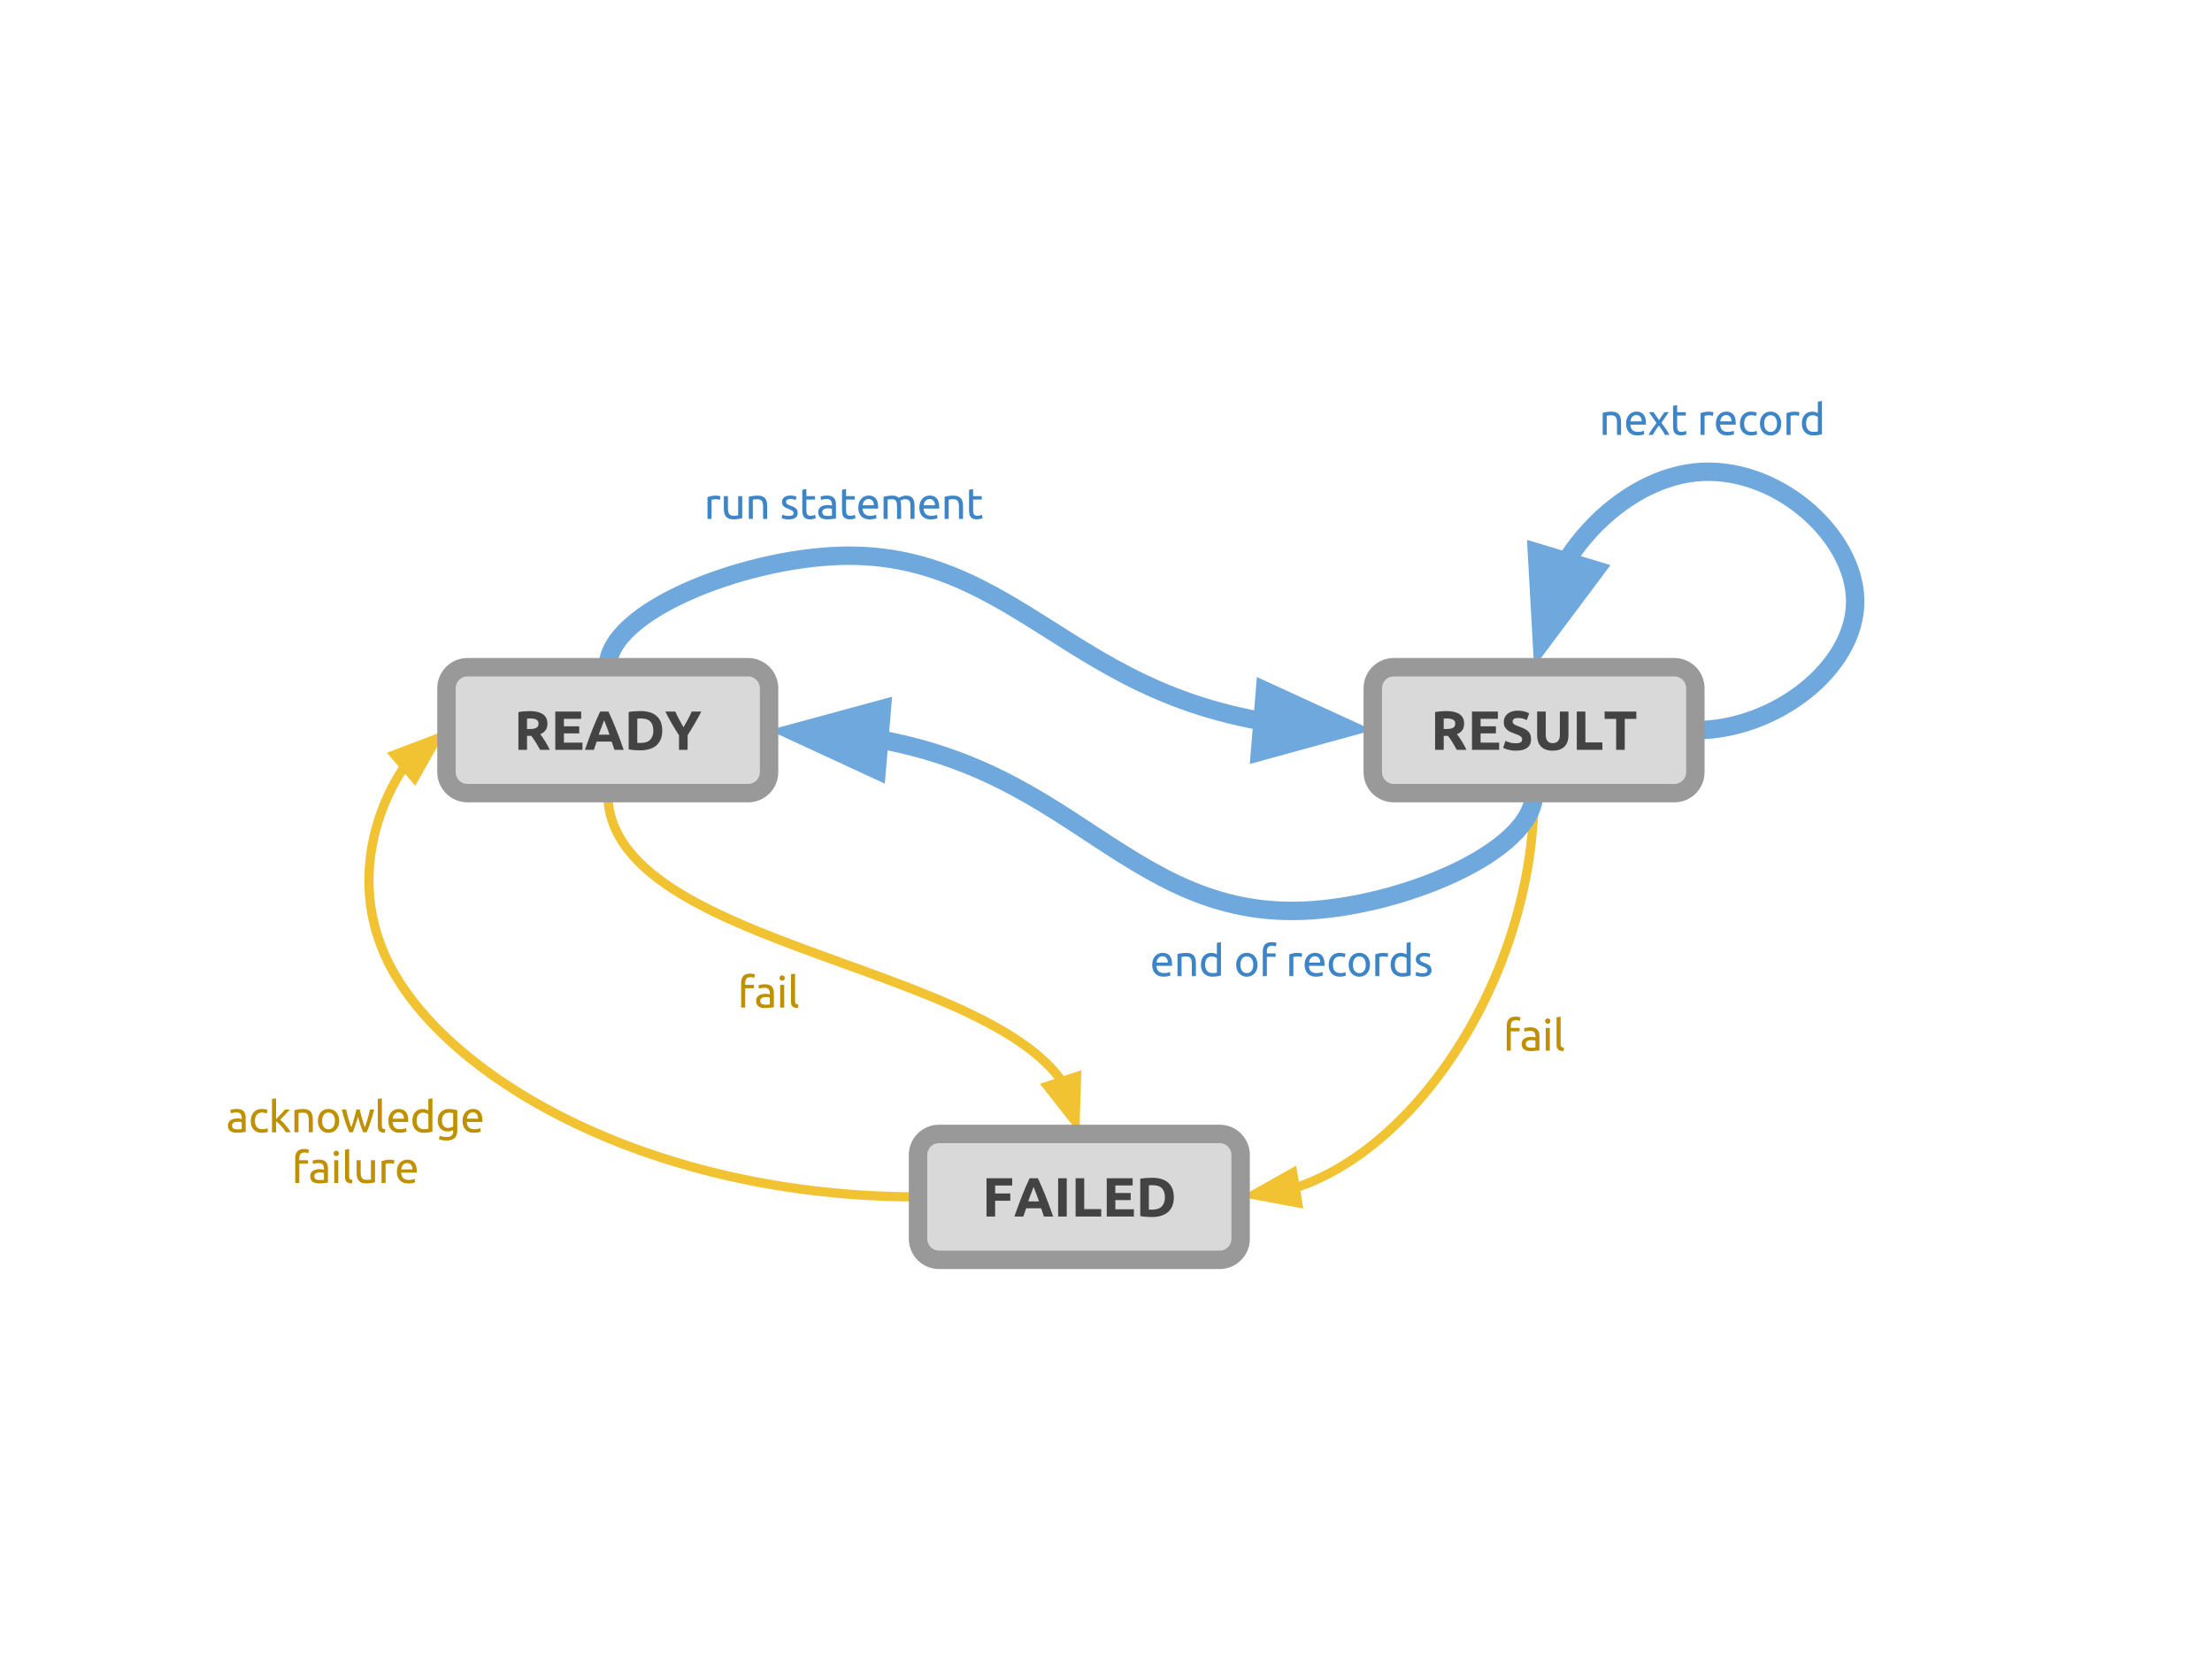 <?xml version="1.0" standalone="yes"?>

<svg version="1.1" viewBox="0.0 0.0 960.0 720.0" fill="none" stroke="none" stroke-linecap="square" stroke-miterlimit="10" xmlns="http://www.w3.org/2000/svg" xmlns:xlink="http://www.w3.org/1999/xlink"><clipPath id="p.0"><path d="m0 0l960.0 0l0 720.0l-960.0 0l0 -720.0z" clip-rule="nonzero"></path></clipPath><g clip-path="url(#p.0)"><path fill="#000000" fill-opacity="0.0" d="m0 0l960.0 0l0 720.0l-960.0 0z" fill-rule="nonzero"></path><path fill="#000000" fill-opacity="0.0" d="m283.816 198.27l164.567 0l0 42.898l-164.567 0z" fill-rule="nonzero"></path><path fill="#3d85c6" d="m310.713 215.097q0.219 0 0.516 0.031q0.297 0.031 0.578 0.078q0.297 0.047 0.531 0.094q0.234 0.047 0.344 0.094l-0.297 1.531q-0.219 -0.078 -0.703 -0.172q-0.484 -0.109 -1.234 -0.109q-0.5 0 -0.984 0.109q-0.484 0.094 -0.641 0.141l0 8.297l-1.766 0l0 -9.469q0.625 -0.219 1.562 -0.422q0.938 -0.203 2.094 -0.203zm11.42 9.812q-0.609 0.141 -1.609 0.312q-1.0 0.172 -2.312 0.172q-1.141 0 -1.922 -0.328q-0.766 -0.328 -1.25 -0.938q-0.469 -0.609 -0.688 -1.438q-0.203 -0.828 -0.203 -1.828l0 -5.547l1.766 0l0 5.156q0 1.812 0.562 2.594q0.578 0.781 1.922 0.781q0.297 0 0.594 -0.016q0.312 -0.031 0.578 -0.047q0.266 -0.031 0.484 -0.062q0.219 -0.031 0.312 -0.062l0 -8.344l1.766 0l0 9.594zm2.834 -9.312q0.609 -0.156 1.609 -0.328q1.016 -0.172 2.328 -0.172q1.172 0 1.953 0.344q0.781 0.328 1.25 0.922q0.469 0.594 0.656 1.438q0.188 0.828 0.188 1.844l0 5.547l-1.766 0l0 -5.172q0 -0.906 -0.125 -1.547q-0.125 -0.656 -0.406 -1.047q-0.281 -0.406 -0.766 -0.578q-0.469 -0.188 -1.172 -0.188q-0.281 0 -0.594 0.016q-0.297 0.016 -0.578 0.047q-0.281 0.031 -0.5 0.078q-0.219 0.031 -0.312 0.047l0 8.344l-1.766 0l0 -9.594zm17.315 8.328q1.094 0 1.609 -0.281q0.531 -0.297 0.531 -0.922q0 -0.641 -0.516 -1.016q-0.516 -0.391 -1.688 -0.859q-0.578 -0.234 -1.109 -0.469q-0.516 -0.234 -0.891 -0.562q-0.375 -0.328 -0.609 -0.781q-0.234 -0.453 -0.234 -1.125q0 -1.312 0.969 -2.078q0.969 -0.766 2.641 -0.766q0.422 0 0.844 0.047q0.422 0.047 0.781 0.109q0.359 0.062 0.625 0.141q0.281 0.078 0.438 0.141l-0.328 1.516q-0.281 -0.156 -0.891 -0.312q-0.609 -0.156 -1.469 -0.156q-0.734 0 -1.297 0.297q-0.547 0.281 -0.547 0.922q0 0.312 0.125 0.562q0.125 0.25 0.375 0.453q0.266 0.188 0.641 0.359q0.391 0.172 0.922 0.359q0.703 0.266 1.25 0.531q0.547 0.25 0.938 0.594q0.391 0.344 0.594 0.828q0.219 0.484 0.219 1.188q0 1.375 -1.016 2.078q-1.016 0.703 -2.906 0.703q-1.297 0 -2.047 -0.219q-0.734 -0.219 -1.0 -0.344l0.312 -1.516q0.312 0.109 0.969 0.344q0.672 0.234 1.766 0.234zm7.68 -8.609l3.75 0l0 1.484l-3.75 0l0 4.547q0 0.75 0.109 1.234q0.125 0.484 0.344 0.766q0.234 0.266 0.578 0.391q0.344 0.109 0.797 0.109q0.797 0 1.281 -0.172q0.484 -0.188 0.672 -0.266l0.344 1.453q-0.266 0.141 -0.938 0.328q-0.656 0.203 -1.516 0.203q-1.0 0 -1.656 -0.25q-0.656 -0.25 -1.062 -0.766q-0.391 -0.516 -0.562 -1.266q-0.156 -0.75 -0.156 -1.734l0 -8.828l1.766 -0.297l0 3.062zm9.187 8.609q0.625 0 1.109 -0.031q0.484 -0.031 0.812 -0.109l0 -2.938q-0.188 -0.109 -0.625 -0.172q-0.422 -0.062 -1.031 -0.062q-0.391 0 -0.844 0.062q-0.438 0.047 -0.812 0.234q-0.375 0.172 -0.625 0.484q-0.234 0.312 -0.234 0.828q0 0.953 0.594 1.328q0.609 0.375 1.656 0.375zm-0.141 -8.859q1.062 0 1.781 0.281q0.734 0.266 1.172 0.781q0.453 0.5 0.641 1.188q0.203 0.688 0.203 1.531l0 6.172q-0.234 0.031 -0.641 0.109q-0.406 0.062 -0.922 0.109q-0.516 0.062 -1.109 0.109q-0.594 0.047 -1.188 0.047q-0.844 0 -1.547 -0.172q-0.703 -0.172 -1.219 -0.531q-0.5 -0.375 -0.797 -0.984q-0.281 -0.609 -0.281 -1.453q0 -0.828 0.328 -1.406q0.344 -0.594 0.906 -0.953q0.578 -0.359 1.328 -0.531q0.766 -0.172 1.609 -0.172q0.266 0 0.547 0.031q0.281 0.016 0.531 0.062q0.266 0.047 0.453 0.094q0.188 0.031 0.266 0.062l0 -0.5q0 -0.438 -0.094 -0.859q-0.094 -0.438 -0.344 -0.766q-0.25 -0.328 -0.672 -0.531q-0.422 -0.203 -1.109 -0.203q-0.875 0 -1.531 0.125q-0.656 0.125 -0.984 0.25l-0.203 -1.453q0.344 -0.156 1.141 -0.297q0.797 -0.141 1.734 -0.141zm8.192 0.25l3.75 0l0 1.484l-3.75 0l0 4.547q0 0.75 0.109 1.234q0.125 0.484 0.344 0.766q0.234 0.266 0.578 0.391q0.344 0.109 0.797 0.109q0.797 0 1.281 -0.172q0.484 -0.188 0.672 -0.266l0.344 1.453q-0.266 0.141 -0.938 0.328q-0.656 0.203 -1.516 0.203q-1.0 0 -1.656 -0.25q-0.656 -0.25 -1.062 -0.766q-0.391 -0.516 -0.562 -1.266q-0.156 -0.75 -0.156 -1.734l0 -8.828l1.766 -0.297l0 3.062zm5.297 4.953q0 -1.312 0.375 -2.281q0.391 -0.984 1.016 -1.625q0.625 -0.656 1.438 -0.969q0.812 -0.328 1.672 -0.328q2.0 0 3.062 1.25q1.062 1.234 1.062 3.781q0 0.109 0 0.297q0 0.188 -0.016 0.328l-6.766 0q0.109 1.547 0.891 2.344q0.781 0.797 2.438 0.797q0.922 0 1.562 -0.156q0.641 -0.172 0.953 -0.328l0.25 1.484q-0.312 0.172 -1.125 0.359q-0.812 0.203 -1.828 0.203q-1.297 0 -2.234 -0.391q-0.938 -0.391 -1.547 -1.078q-0.609 -0.688 -0.906 -1.625q-0.297 -0.938 -0.297 -2.062zm6.781 -0.969q0.016 -1.203 -0.609 -1.969q-0.609 -0.766 -1.688 -0.766q-0.609 0 -1.078 0.234q-0.469 0.234 -0.797 0.625q-0.312 0.375 -0.5 0.875q-0.172 0.484 -0.234 1.0l4.906 0zm4.194 -3.703q0.609 -0.156 1.609 -0.328q1.0 -0.172 2.312 -0.172q0.953 0 1.594 0.266q0.641 0.25 1.078 0.75q0.141 -0.094 0.422 -0.266q0.281 -0.172 0.703 -0.328q0.422 -0.172 0.922 -0.297q0.516 -0.125 1.109 -0.125q1.141 0 1.859 0.344q0.719 0.328 1.125 0.938q0.422 0.609 0.562 1.453q0.141 0.828 0.141 1.812l0 5.547l-1.766 0l0 -5.172q0 -0.875 -0.094 -1.5q-0.078 -0.625 -0.312 -1.031q-0.234 -0.422 -0.656 -0.625q-0.406 -0.203 -1.047 -0.203q-0.891 0 -1.469 0.234q-0.578 0.234 -0.797 0.438q0.156 0.484 0.234 1.078q0.078 0.594 0.078 1.234l0 5.547l-1.766 0l0 -5.172q0 -0.875 -0.109 -1.5q-0.094 -0.625 -0.328 -1.031q-0.234 -0.422 -0.641 -0.625q-0.406 -0.203 -1.031 -0.203q-0.266 0 -0.578 0.016q-0.297 0.016 -0.578 0.047q-0.281 0.031 -0.516 0.078q-0.219 0.031 -0.297 0.047l0 8.344l-1.766 0l0 -9.594zm15.516 4.672q0 -1.312 0.375 -2.281q0.391 -0.984 1.016 -1.625q0.625 -0.656 1.438 -0.969q0.812 -0.328 1.672 -0.328q2.0 0 3.062 1.25q1.062 1.234 1.062 3.781q0 0.109 0 0.297q0 0.188 -0.016 0.328l-6.766 0q0.109 1.547 0.891 2.344q0.781 0.797 2.438 0.797q0.922 0 1.562 -0.156q0.641 -0.172 0.953 -0.328l0.25 1.484q-0.312 0.172 -1.125 0.359q-0.812 0.203 -1.828 0.203q-1.297 0 -2.234 -0.391q-0.938 -0.391 -1.547 -1.078q-0.609 -0.688 -0.906 -1.625q-0.297 -0.938 -0.297 -2.062zm6.781 -0.969q0.016 -1.203 -0.609 -1.969q-0.609 -0.766 -1.688 -0.766q-0.609 0 -1.078 0.234q-0.469 0.234 -0.797 0.625q-0.312 0.375 -0.5 0.875q-0.172 0.484 -0.234 1.0l4.906 0zm4.194 -3.703q0.609 -0.156 1.609 -0.328q1.016 -0.172 2.328 -0.172q1.172 0 1.953 0.344q0.781 0.328 1.25 0.922q0.469 0.594 0.656 1.438q0.188 0.828 0.188 1.844l0 5.547l-1.766 0l0 -5.172q0 -0.906 -0.125 -1.547q-0.125 -0.656 -0.406 -1.047q-0.281 -0.406 -0.766 -0.578q-0.469 -0.188 -1.172 -0.188q-0.281 0 -0.594 0.016q-0.297 0.016 -0.578 0.047q-0.281 0.031 -0.5 0.078q-0.219 0.031 -0.313 0.047l0 8.344l-1.766 0l0 -9.594zm12.365 -0.281l3.75 0l0 1.484l-3.75 0l0 4.547q0 0.75 0.109 1.234q0.125 0.484 0.344 0.766q0.234 0.266 0.578 0.391q0.344 0.109 0.797 0.109q0.797 0 1.281 -0.172q0.484 -0.188 0.672 -0.266l0.344 1.453q-0.266 0.141 -0.938 0.328q-0.656 0.203 -1.516 0.203q-1.0 0 -1.656 -0.25q-0.656 -0.25 -1.062 -0.766q-0.391 -0.516 -0.562 -1.266q-0.156 -0.75 -0.156 -1.734l0 -8.828l1.766 -0.297l0 3.062z" fill-rule="nonzero"></path><path fill="#000000" fill-opacity="0.0" d="m263.77 289.571c0 -24.167 57.967 -46.935 100.501 -48.335c42.534 -1.4 69.635 18.568 100.501 37.837c30.866 19.268 65.499 37.837 130.997 37.837" fill-rule="nonzero"></path><path stroke="#6fa8dc" stroke-width="8.0" stroke-linejoin="round" stroke-linecap="butt" d="m263.77 289.571c0 -24.167 57.967 -46.935 100.501 -48.335c42.534 -1.4 69.635 18.568 100.501 37.837c15.433 9.634 31.808 19.093 52.512 26.144c5.176 1.763 10.622 3.375 16.392 4.801c2.885 0.713 5.851 1.38 8.904 1.997c1.527 0.308 3.075 0.604 4.646 0.886l0.7 0.124" fill-rule="evenodd"></path><path fill="#6fa8dc" stroke="#6fa8dc" stroke-width="8.0" stroke-linecap="butt" d="m546.857 326.195l37.255 -10.232l-35.116 -16.109z" fill-rule="evenodd"></path><path fill="#000000" fill-opacity="0.0" d="m665.775 344.217c0 87.606 -63.669 175.213 -127.339 175.213" fill-rule="nonzero"></path><path stroke="#f1c232" stroke-width="4.0" stroke-linejoin="round" stroke-linecap="butt" d="m665.775 344.217c0 43.803 -15.917 87.606 -39.793 120.459c-11.938 16.426 -25.866 30.115 -40.788 39.697c-7.461 4.791 -15.171 8.555 -23.005 11.122l-0.073 0.023" fill-rule="evenodd"></path><path fill="#f1c232" stroke="#f1c232" stroke-width="4.0" stroke-linecap="butt" d="m561.038 508.999l-16.833 9.477l18.987 3.56z" fill-rule="evenodd"></path><path fill="#000000" fill-opacity="0.0" d="m263.77 344.217c0 36.976 51.165 55.463 102.331 73.951c51.165 18.488 102.331 36.977 102.331 73.954" fill-rule="nonzero"></path><path stroke="#f1c232" stroke-width="4.0" stroke-linejoin="round" stroke-linecap="butt" d="m263.77 344.217c0 36.976 51.165 55.463 102.331 73.951c25.583 9.244 51.165 18.488 70.352 30.044c9.593 5.778 17.588 12.133 23.184 19.355c0.35 0.451 0.69 0.906 1.021 1.364l0.277 0.391" fill-rule="evenodd"></path><path fill="#f1c232" stroke="#f1c232" stroke-width="4.0" stroke-linecap="butt" d="m454.659 471.386l11.946 15.181l0.607 -19.308z" fill-rule="evenodd"></path><path fill="#000000" fill-opacity="0.0" d="m665.775 344.217c0 25.52 -57.967 49.46 -100.501 51.041c-42.534 1.58 -69.635 -19.2 -100.501 -39.19c-30.866 -19.99 -65.499 -39.19 -130.997 -39.19" fill-rule="nonzero"></path><path stroke="#6fa8dc" stroke-width="8.0" stroke-linejoin="round" stroke-linecap="butt" d="m665.775 344.217c0 25.52 -57.967 49.46 -100.501 51.041c-42.534 1.58 -69.635 -19.2 -100.501 -39.19c-15.433 -9.995 -31.808 -19.792 -52.512 -27.091c-5.176 -1.825 -10.622 -3.493 -16.392 -4.97c-2.885 -0.738 -5.851 -1.428 -8.904 -2.066c-1.527 -0.319 -3.075 -0.625 -4.646 -0.916l-0.711 -0.13" fill-rule="evenodd"></path><path fill="#6fa8dc" stroke="#6fa8dc" stroke-width="8.0" stroke-linecap="butt" d="m382.712 307.727l-37.283 10.13l35.072 16.205z" fill-rule="evenodd"></path><path fill="#000000" fill-opacity="0.0" d="m398.431 519.441c-114.83 0 -204.078 -50.638 -229.661 -101.276c-25.583 -50.638 12.5 -101.276 24.999 -101.276" fill-rule="nonzero"></path><path stroke="#f1c232" stroke-width="4.0" stroke-linejoin="round" stroke-linecap="butt" d="m398.431 519.441c-114.83 0 -204.078 -50.638 -229.661 -101.276c-12.791 -25.319 -9.666 -50.638 -1.781 -69.627c1.971 -4.747 4.24 -9.099 6.632 -12.956c0.598 -0.964 1.204 -1.898 1.814 -2.799l0.154 -0.225" fill-rule="evenodd"></path><path fill="#f1c232" stroke="#f1c232" stroke-width="4.0" stroke-linecap="butt" d="m179.903 337.563l9.437 -16.856l-18.063 6.846z" fill-rule="evenodd"></path><path fill="#000000" fill-opacity="0.0" d="m735.775 316.894c34.685 0 69.411 -27.008 69.37 -55.921c-0.041 -28.913 -34.849 -59.732 -69.677 -55.921c-34.828 3.811 -69.677 42.251 -69.677 84.503" fill-rule="nonzero"></path><path stroke="#6fa8dc" stroke-width="8.0" stroke-linejoin="round" stroke-linecap="butt" d="m735.775 316.894c34.685 0 69.411 -27.008 69.37 -55.921c-0.041 -28.913 -34.849 -59.732 -69.677 -55.921c-17.414 1.905 -34.834 12.468 -47.899 27.836c-1.633 1.921 -3.198 3.917 -4.687 5.981c-0.744 1.032 -1.469 2.081 -2.174 3.145c-0.176 0.266 -0.351 0.533 -0.525 0.801l-0.507 0.791" fill-rule="evenodd"></path><path fill="#6fa8dc" stroke="#6fa8dc" stroke-width="8.0" stroke-linecap="butt" d="m667.026 239.785l2.147 38.575l23.151 -30.93z" fill-rule="evenodd"></path><path fill="#d9d9d9" d="m398.431 501.226l0 0c0 -5.03 4.078 -9.108 9.108 -9.108l121.784 0c2.416 0 4.732 0.96 6.44 2.668c1.708 1.708 2.668 4.025 2.668 6.44l0 36.43c0 5.03 -4.078 9.108 -9.108 9.108l-121.784 0l0 0c-5.03 0 -9.108 -4.078 -9.108 -9.108z" fill-rule="nonzero"></path><path stroke="#999999" stroke-width="8.0" stroke-linejoin="round" stroke-linecap="butt" d="m398.431 501.226l0 0c0 -5.03 4.078 -9.108 9.108 -9.108l121.784 0c2.416 0 4.732 0.96 6.44 2.668c1.708 1.708 2.668 4.025 2.668 6.44l0 36.43c0 5.03 -4.078 9.108 -9.108 9.108l-121.784 0l0 0c-5.03 0 -9.108 -4.078 -9.108 -9.108z" fill-rule="nonzero"></path><path fill="#434343" d="m428.149 527.981l0 -16.625l11.141 0l0 3.141l-7.406 0l0 3.469l6.578 0l0 3.156l-6.578 0l0 6.859l-3.734 0zm24.917 0q-0.266 -0.859 -0.594 -1.766q-0.328 -0.922 -0.641 -1.828l-6.469 0q-0.312 0.906 -0.641 1.828q-0.328 0.906 -0.594 1.766l-3.891 0q0.938 -2.688 1.781 -4.969q0.844 -2.281 1.641 -4.297q0.812 -2.016 1.594 -3.828q0.781 -1.812 1.609 -3.531l3.578 0q0.812 1.719 1.609 3.531q0.797 1.812 1.594 3.828q0.812 2.016 1.641 4.297q0.844 2.281 1.781 4.969l-4.0 0zm-4.5 -12.859q-0.109 0.359 -0.359 0.984q-0.234 0.625 -0.547 1.438q-0.312 0.812 -0.688 1.797q-0.375 0.984 -0.75 2.062l4.719 0q-0.375 -1.078 -0.734 -2.062q-0.359 -0.984 -0.688 -1.797q-0.328 -0.812 -0.562 -1.438q-0.234 -0.625 -0.391 -0.984zm10.663 -3.766l3.734 0l0 16.625l-3.734 0l0 -16.625zm18.693 13.406l0 3.219l-11.109 0l0 -16.625l3.734 0l0 13.406l7.375 0zm2.403 3.219l0 -16.625l11.234 0l0 3.141l-7.5 0l0 3.266l6.656 0l0 3.062l-6.656 0l0 4.016l8.047 0l0 3.141l-11.781 0zm18.278 -3.047q0.266 0.016 0.609 0.031q0.359 0.016 0.844 0.016q2.797 0 4.156 -1.406q1.359 -1.422 1.359 -3.922q0 -2.609 -1.297 -3.953q-1.297 -1.344 -4.109 -1.344q-0.375 0 -0.781 0.016q-0.406 0 -0.781 0.047l0 10.516zm10.828 -5.281q0 2.156 -0.672 3.766q-0.672 1.609 -1.906 2.672q-1.234 1.047 -3.016 1.578q-1.766 0.531 -3.984 0.531q-1.0 0 -2.344 -0.094q-1.344 -0.078 -2.641 -0.344l0 -16.203q1.297 -0.234 2.703 -0.312q1.406 -0.094 2.406 -0.094q2.141 0 3.875 0.484q1.734 0.484 2.984 1.516q1.25 1.031 1.922 2.641q0.672 1.609 0.672 3.859z" fill-rule="nonzero"></path><path fill="#d9d9d9" d="m595.775 298.679l0 0c0 -5.03 4.078 -9.108 9.108 -9.108l121.784 0c2.416 0 4.732 0.96 6.44 2.668c1.708 1.708 2.668 4.025 2.668 6.44l0 36.43c0 5.03 -4.078 9.108 -9.108 9.108l-121.784 0l0 0c-5.03 0 -9.108 -4.078 -9.108 -9.108z" fill-rule="nonzero"></path><path stroke="#999999" stroke-width="8.0" stroke-linejoin="round" stroke-linecap="butt" d="m595.775 298.679l0 0c0 -5.03 4.078 -9.108 9.108 -9.108l121.784 0c2.416 0 4.732 0.96 6.44 2.668c1.708 1.708 2.668 4.025 2.668 6.44l0 36.43c0 5.03 -4.078 9.108 -9.108 9.108l-121.784 0l0 0c-5.03 0 -9.108 -4.078 -9.108 -9.108z" fill-rule="nonzero"></path><path fill="#434343" d="m627.704 308.606q3.734 0 5.719 1.344q2.0 1.328 2.0 4.125q0 1.766 -0.812 2.859q-0.797 1.078 -2.297 1.703q0.5 0.625 1.047 1.438q0.562 0.797 1.094 1.672q0.547 0.875 1.047 1.828q0.5 0.953 0.938 1.859l-4.203 0q-0.453 -0.812 -0.922 -1.656q-0.469 -0.844 -0.969 -1.625q-0.484 -0.797 -0.969 -1.5q-0.484 -0.719 -0.953 -1.297l-1.859 0l0 6.078l-3.734 0l0 -16.391q1.219 -0.234 2.531 -0.328q1.312 -0.109 2.344 -0.109zm0.219 3.203q-0.422 0 -0.75 0.031q-0.312 0.016 -0.609 0.031l0 4.516l1.062 0q2.109 0 3.016 -0.531q0.922 -0.531 0.922 -1.797q0 -1.219 -0.922 -1.734q-0.922 -0.516 -2.719 -0.516zm10.914 13.625l0 -16.625l11.234 0l0 3.141l-7.5 0l0 3.266l6.656 0l0 3.062l-6.656 0l0 4.016l8.047 0l0 3.141l-11.781 0zm19.075 -2.859q0.797 0 1.312 -0.125q0.516 -0.141 0.828 -0.359q0.312 -0.234 0.422 -0.547q0.125 -0.312 0.125 -0.688q0 -0.828 -0.766 -1.359q-0.766 -0.547 -2.641 -1.172q-0.812 -0.281 -1.641 -0.656q-0.812 -0.375 -1.469 -0.938q-0.641 -0.562 -1.047 -1.359q-0.406 -0.812 -0.406 -1.969q0 -1.141 0.438 -2.062q0.438 -0.938 1.219 -1.578q0.797 -0.641 1.922 -0.984q1.125 -0.359 2.547 -0.359q1.672 0 2.891 0.359q1.234 0.359 2.031 0.797l-1.078 2.953q-0.703 -0.359 -1.562 -0.641q-0.844 -0.281 -2.047 -0.281q-1.344 0 -1.938 0.375q-0.578 0.375 -0.578 1.141q0 0.453 0.219 0.766q0.219 0.312 0.609 0.562q0.391 0.25 0.906 0.469q0.516 0.203 1.141 0.406q1.297 0.484 2.25 0.953q0.969 0.469 1.609 1.094q0.641 0.625 0.953 1.469q0.312 0.828 0.312 2.031q0 2.328 -1.641 3.625q-1.625 1.281 -4.922 1.281q-1.094 0 -1.984 -0.141q-0.891 -0.125 -1.578 -0.312q-0.688 -0.203 -1.188 -0.422q-0.484 -0.219 -0.812 -0.406l1.047 -2.969q0.75 0.406 1.844 0.734q1.094 0.312 2.672 0.312zm15.937 3.203q-1.75 0 -3.031 -0.484q-1.266 -0.5 -2.094 -1.375q-0.828 -0.891 -1.219 -2.094q-0.391 -1.219 -0.391 -2.672l0 -10.344l3.734 0l0 10.031q0 1.0 0.219 1.719q0.234 0.703 0.625 1.156q0.406 0.438 0.969 0.625q0.562 0.188 1.234 0.188q1.375 0 2.219 -0.828q0.859 -0.844 0.859 -2.859l0 -10.031l3.734 0l0 10.344q0 1.453 -0.406 2.688q-0.406 1.219 -1.25 2.094q-0.828 0.875 -2.125 1.359q-1.297 0.484 -3.078 0.484zm21.577 -3.562l0 3.219l-11.109 0l0 -16.625l3.734 0l0 13.406l7.375 0zm14.731 -13.406l0 3.188l-5.016 0l0 13.438l-3.734 0l0 -13.438l-5.016 0l0 -3.188l13.766 0z" fill-rule="nonzero"></path><path fill="#d9d9d9" d="m193.77 298.679l0 0c0 -5.03 4.078 -9.108 9.108 -9.108l121.784 0c2.416 0 4.732 0.96 6.44 2.668c1.708 1.708 2.668 4.025 2.668 6.44l0 36.43c0 5.03 -4.078 9.108 -9.108 9.108l-121.784 0l0 0c-5.03 0 -9.108 -4.078 -9.108 -9.108z" fill-rule="nonzero"></path><path stroke="#999999" stroke-width="8.0" stroke-linejoin="round" stroke-linecap="butt" d="m193.77 298.679l0 0c0 -5.03 4.078 -9.108 9.108 -9.108l121.784 0c2.416 0 4.732 0.96 6.44 2.668c1.708 1.708 2.668 4.025 2.668 6.44l0 36.43c0 5.03 -4.078 9.108 -9.108 9.108l-121.784 0l0 0c-5.03 0 -9.108 -4.078 -9.108 -9.108z" fill-rule="nonzero"></path><path fill="#434343" d="m229.863 308.606q3.734 0 5.719 1.344q2.0 1.328 2.0 4.125q0 1.766 -0.812 2.859q-0.797 1.078 -2.297 1.703q0.5 0.625 1.047 1.438q0.562 0.797 1.094 1.672q0.547 0.875 1.047 1.828q0.5 0.953 0.938 1.859l-4.203 0q-0.453 -0.812 -0.922 -1.656q-0.469 -0.844 -0.969 -1.625q-0.484 -0.797 -0.969 -1.5q-0.484 -0.719 -0.953 -1.297l-1.859 0l0 6.078l-3.734 0l0 -16.391q1.219 -0.234 2.531 -0.328q1.312 -0.109 2.344 -0.109zm0.219 3.203q-0.422 0 -0.75 0.031q-0.312 0.016 -0.609 0.031l0 4.516l1.062 0q2.109 0 3.016 -0.531q0.922 -0.531 0.922 -1.797q0 -1.219 -0.922 -1.734q-0.922 -0.516 -2.719 -0.516zm10.914 13.625l0 -16.625l11.234 0l0 3.141l-7.5 0l0 3.266l6.656 0l0 3.062l-6.656 0l0 4.016l8.047 0l0 3.141l-11.781 0zm25.685 0q-0.266 -0.859 -0.594 -1.766q-0.328 -0.922 -0.641 -1.828l-6.469 0q-0.312 0.906 -0.641 1.828q-0.328 0.906 -0.594 1.766l-3.891 0q0.938 -2.688 1.781 -4.969q0.844 -2.281 1.641 -4.297q0.812 -2.016 1.594 -3.828q0.781 -1.812 1.609 -3.531l3.578 0q0.812 1.719 1.609 3.531q0.797 1.812 1.594 3.828q0.812 2.016 1.641 4.297q0.844 2.281 1.781 4.969l-4.0 0zm-4.5 -12.859q-0.109 0.359 -0.359 0.984q-0.234 0.625 -0.547 1.438q-0.312 0.812 -0.688 1.797q-0.375 0.984 -0.75 2.062l4.719 0q-0.375 -1.078 -0.734 -2.062q-0.359 -0.984 -0.688 -1.797q-0.328 -0.812 -0.562 -1.438q-0.234 -0.625 -0.391 -0.984zm14.398 9.812q0.266 0.016 0.609 0.031q0.359 0.016 0.844 0.016q2.797 0 4.156 -1.406q1.359 -1.422 1.359 -3.922q0 -2.609 -1.297 -3.953q-1.297 -1.344 -4.109 -1.344q-0.375 0 -0.781 0.016q-0.406 0 -0.781 0.047l0 10.516zm10.828 -5.281q0 2.156 -0.672 3.766q-0.672 1.609 -1.906 2.672q-1.234 1.047 -3.016 1.578q-1.766 0.531 -3.984 0.531q-1.0 0 -2.344 -0.094q-1.344 -0.078 -2.641 -0.344l0 -16.203q1.297 -0.234 2.703 -0.312q1.406 -0.094 2.406 -0.094q2.141 0 3.875 0.484q1.734 0.484 2.984 1.516q1.25 1.031 1.922 2.641q0.672 1.609 0.672 3.859zm9.219 -1.469q1.016 -1.703 1.922 -3.406q0.906 -1.703 1.672 -3.422l4.141 0q-1.375 2.688 -2.844 5.203q-1.453 2.516 -3.094 5.062l0 6.359l-3.734 0l0 -6.312q-1.641 -2.547 -3.125 -5.078q-1.469 -2.547 -2.828 -5.234l4.344 0q0.766 1.719 1.656 3.422q0.891 1.703 1.891 3.406z" fill-rule="nonzero"></path><path fill="#000000" fill-opacity="0.0" d="m660.745 161.835l164.567 0l0 42.898l-164.567 0z" fill-rule="nonzero"></path><path fill="#3d85c6" d="m695.553 179.161q0.609 -0.156 1.609 -0.328q1.016 -0.172 2.328 -0.172q1.172 0 1.953 0.344q0.781 0.328 1.25 0.922q0.469 0.594 0.656 1.438q0.188 0.828 0.188 1.844l0 5.547l-1.766 0l0 -5.172q0 -0.906 -0.125 -1.547q-0.125 -0.656 -0.406 -1.047q-0.281 -0.406 -0.766 -0.578q-0.469 -0.188 -1.172 -0.188q-0.281 0 -0.594 0.016q-0.297 0.016 -0.578 0.047q-0.281 0.031 -0.5 0.078q-0.219 0.031 -0.312 0.047l0 8.344l-1.766 0l0 -9.594zm10.162 4.672q0 -1.312 0.375 -2.281q0.391 -0.984 1.016 -1.625q0.625 -0.656 1.438 -0.969q0.812 -0.328 1.672 -0.328q2.0 0 3.062 1.25q1.062 1.234 1.062 3.781q0 0.109 0 0.297q0 0.188 -0.016 0.328l-6.766 0q0.109 1.547 0.891 2.344q0.781 0.797 2.438 0.797q0.922 0 1.562 -0.156q0.641 -0.172 0.953 -0.328l0.25 1.484q-0.312 0.172 -1.125 0.359q-0.812 0.203 -1.828 0.203q-1.297 0 -2.234 -0.391q-0.938 -0.391 -1.547 -1.078q-0.609 -0.688 -0.906 -1.625q-0.297 -0.938 -0.297 -2.062zm6.781 -0.969q0.016 -1.203 -0.609 -1.969q-0.609 -0.766 -1.688 -0.766q-0.609 0 -1.078 0.234q-0.469 0.234 -0.797 0.625q-0.312 0.375 -0.5 0.875q-0.172 0.484 -0.234 1.0l4.906 0zm10.101 5.891q-0.203 -0.422 -0.516 -0.922q-0.297 -0.516 -0.656 -1.062q-0.359 -0.547 -0.75 -1.078q-0.375 -0.531 -0.734 -1.0q-0.359 0.469 -0.75 1.016q-0.375 0.531 -0.734 1.078q-0.344 0.547 -0.641 1.062q-0.297 0.5 -0.516 0.906l-1.828 0q0.672 -1.297 1.594 -2.625q0.922 -1.344 1.828 -2.562l-3.266 -4.688l2.0 0l2.359 3.453l2.375 -3.453l1.875 0l-3.188 4.578q0.906 1.234 1.859 2.609q0.969 1.375 1.625 2.688l-1.938 0zm5.283 -9.875l3.75 0l0 1.484l-3.75 0l0 4.547q0 0.75 0.109 1.234q0.125 0.484 0.344 0.766q0.234 0.266 0.578 0.391q0.344 0.109 0.797 0.109q0.797 0 1.281 -0.172q0.484 -0.188 0.672 -0.266l0.344 1.453q-0.266 0.141 -0.938 0.328q-0.656 0.203 -1.516 0.203q-1.0 0 -1.656 -0.25q-0.656 -0.25 -1.062 -0.766q-0.391 -0.516 -0.562 -1.266q-0.156 -0.75 -0.156 -1.734l0 -8.828l1.766 -0.297l0 3.062zm13.809 -0.219q0.219 0 0.516 0.031q0.297 0.031 0.578 0.078q0.297 0.047 0.531 0.094q0.234 0.047 0.344 0.094l-0.297 1.531q-0.219 -0.078 -0.703 -0.172q-0.484 -0.109 -1.234 -0.109q-0.5 0 -0.984 0.109q-0.484 0.094 -0.641 0.141l0 8.297l-1.766 0l0 -9.469q0.625 -0.219 1.562 -0.422q0.938 -0.203 2.094 -0.203zm2.998 5.172q0 -1.312 0.375 -2.281q0.391 -0.984 1.016 -1.625q0.625 -0.656 1.438 -0.969q0.812 -0.328 1.672 -0.328q2.0 0 3.062 1.25q1.062 1.234 1.062 3.781q0 0.109 0 0.297q0 0.188 -0.016 0.328l-6.766 0q0.109 1.547 0.891 2.344q0.781 0.797 2.438 0.797q0.922 0 1.562 -0.156q0.641 -0.172 0.953 -0.328l0.25 1.484q-0.312 0.172 -1.125 0.359q-0.812 0.203 -1.828 0.203q-1.297 0 -2.234 -0.391q-0.938 -0.391 -1.547 -1.078q-0.609 -0.688 -0.906 -1.625q-0.297 -0.938 -0.297 -2.062zm6.781 -0.969q0.016 -1.203 -0.609 -1.969q-0.609 -0.766 -1.688 -0.766q-0.609 0 -1.078 0.234q-0.469 0.234 -0.797 0.625q-0.312 0.375 -0.5 0.875q-0.172 0.484 -0.234 1.0l4.906 0zm8.491 6.125q-1.203 0 -2.109 -0.375q-0.891 -0.391 -1.516 -1.078q-0.609 -0.688 -0.922 -1.625q-0.297 -0.938 -0.297 -2.078q0 -1.141 0.328 -2.094q0.344 -0.953 0.938 -1.641q0.609 -0.688 1.484 -1.078q0.891 -0.391 1.984 -0.391q0.656 0 1.312 0.109q0.672 0.109 1.281 0.359l-0.391 1.5q-0.406 -0.188 -0.938 -0.297q-0.516 -0.109 -1.094 -0.109q-1.484 0 -2.281 0.938q-0.781 0.922 -0.781 2.703q0 0.797 0.172 1.469q0.188 0.656 0.578 1.141q0.391 0.469 1.0 0.734q0.609 0.25 1.484 0.25q0.703 0 1.266 -0.125q0.578 -0.141 0.891 -0.297l0.25 1.484q-0.156 0.094 -0.438 0.188q-0.281 0.078 -0.641 0.141q-0.359 0.078 -0.781 0.125q-0.406 0.047 -0.781 0.047zm13.097 -5.172q0 1.172 -0.344 2.125q-0.328 0.953 -0.953 1.641q-0.609 0.672 -1.469 1.047q-0.859 0.375 -1.859 0.375q-1.016 0 -1.875 -0.375q-0.844 -0.375 -1.469 -1.047q-0.609 -0.688 -0.953 -1.641q-0.344 -0.953 -0.344 -2.125q0 -1.156 0.344 -2.109q0.344 -0.969 0.953 -1.656q0.625 -0.688 1.469 -1.047q0.859 -0.375 1.875 -0.375q1.0 0 1.859 0.375q0.859 0.359 1.469 1.047q0.625 0.688 0.953 1.656q0.344 0.953 0.344 2.109zm-1.844 0q0 -1.672 -0.75 -2.641q-0.75 -0.984 -2.031 -0.984q-1.297 0 -2.047 0.984q-0.75 0.969 -0.75 2.641q0 1.672 0.75 2.656q0.75 0.969 2.047 0.969q1.281 0 2.031 -0.969q0.75 -0.984 0.75 -2.656zm7.788 -5.156q0.219 0 0.516 0.031q0.297 0.031 0.578 0.078q0.297 0.047 0.531 0.094q0.234 0.047 0.344 0.094l-0.297 1.531q-0.219 -0.078 -0.703 -0.172q-0.484 -0.109 -1.234 -0.109q-0.5 0 -0.984 0.109q-0.484 0.094 -0.641 0.141l0 8.297l-1.766 0l0 -9.469q0.625 -0.219 1.562 -0.422q0.938 -0.203 2.094 -0.203zm9.936 2.297q-0.328 -0.266 -0.938 -0.5q-0.609 -0.25 -1.328 -0.25q-0.75 0 -1.297 0.281q-0.547 0.266 -0.891 0.75q-0.344 0.484 -0.5 1.156q-0.141 0.656 -0.141 1.422q0 1.719 0.844 2.672q0.859 0.938 2.297 0.938q0.719 0 1.203 -0.062q0.484 -0.078 0.75 -0.141l0 -6.266zm0 -6.641l1.766 -0.312l0 14.469q-0.609 0.172 -1.562 0.344q-0.953 0.172 -2.188 0.172q-1.141 0 -2.047 -0.359q-0.906 -0.375 -1.562 -1.031q-0.641 -0.672 -1.0 -1.625q-0.344 -0.969 -0.344 -2.156q0 -1.141 0.297 -2.094q0.297 -0.953 0.859 -1.625q0.578 -0.688 1.391 -1.062q0.828 -0.391 1.906 -0.391q0.844 0 1.5 0.234q0.656 0.219 0.984 0.438l0 -5.0z" fill-rule="nonzero"></path><path fill="#000000" fill-opacity="0.0" d="m478.189 396.719l164.567 0l0 42.898l-164.567 0z" fill-rule="nonzero"></path><path fill="#3d85c6" d="m500.053 418.717q0 -1.312 0.375 -2.281q0.391 -0.984 1.016 -1.625q0.625 -0.656 1.438 -0.969q0.812 -0.328 1.672 -0.328q2.0 0 3.062 1.25q1.062 1.234 1.062 3.781q0 0.109 0 0.297q0 0.188 -0.016 0.328l-6.766 0q0.109 1.547 0.891 2.344q0.781 0.797 2.438 0.797q0.922 0 1.562 -0.156q0.641 -0.172 0.953 -0.328l0.25 1.484q-0.312 0.172 -1.125 0.359q-0.812 0.203 -1.828 0.203q-1.297 0 -2.234 -0.391q-0.938 -0.391 -1.547 -1.078q-0.609 -0.688 -0.906 -1.625q-0.297 -0.938 -0.297 -2.062zm6.781 -0.969q0.016 -1.203 -0.609 -1.969q-0.609 -0.766 -1.688 -0.766q-0.609 0 -1.078 0.234q-0.469 0.234 -0.797 0.625q-0.312 0.375 -0.5 0.875q-0.172 0.484 -0.234 1.0l4.906 0zm4.194 -3.703q0.609 -0.156 1.609 -0.328q1.016 -0.172 2.328 -0.172q1.172 0 1.953 0.344q0.781 0.328 1.25 0.922q0.469 0.594 0.656 1.438q0.188 0.828 0.188 1.844l0 5.547l-1.766 0l0 -5.172q0 -0.906 -0.125 -1.547q-0.125 -0.656 -0.406 -1.047q-0.281 -0.406 -0.766 -0.578q-0.469 -0.188 -1.172 -0.188q-0.281 0 -0.594 0.016q-0.297 0.016 -0.578 0.047q-0.281 0.031 -0.5 0.078q-0.219 0.031 -0.312 0.047l0 8.344l-1.766 0l0 -9.594zm17.099 1.797q-0.328 -0.266 -0.938 -0.5q-0.609 -0.25 -1.328 -0.25q-0.75 0 -1.297 0.281q-0.547 0.266 -0.891 0.75q-0.344 0.484 -0.5 1.156q-0.141 0.656 -0.141 1.422q0 1.719 0.844 2.672q0.859 0.938 2.297 0.938q0.719 0 1.203 -0.062q0.484 -0.078 0.75 -0.141l0 -6.266zm0 -6.641l1.766 -0.312l0 14.469q-0.609 0.172 -1.562 0.344q-0.953 0.172 -2.188 0.172q-1.141 0 -2.047 -0.359q-0.906 -0.375 -1.562 -1.031q-0.641 -0.672 -1.0 -1.625q-0.344 -0.969 -0.344 -2.156q0 -1.141 0.297 -2.094q0.297 -0.953 0.859 -1.625q0.578 -0.688 1.391 -1.062q0.828 -0.391 1.906 -0.391q0.844 0 1.5 0.234q0.656 0.219 0.984 0.438l0 -5.0zm17.626 9.5q0 1.172 -0.344 2.125q-0.328 0.953 -0.953 1.641q-0.609 0.672 -1.469 1.047q-0.859 0.375 -1.859 0.375q-1.016 0 -1.875 -0.375q-0.844 -0.375 -1.469 -1.047q-0.609 -0.688 -0.953 -1.641q-0.344 -0.953 -0.344 -2.125q0 -1.156 0.344 -2.109q0.344 -0.969 0.953 -1.656q0.625 -0.688 1.469 -1.047q0.859 -0.375 1.875 -0.375q1.0 0 1.859 0.375q0.859 0.359 1.469 1.047q0.625 0.688 0.953 1.656q0.344 0.953 0.344 2.109zm-1.844 0q0 -1.672 -0.75 -2.641q-0.75 -0.984 -2.031 -0.984q-1.297 0 -2.047 0.984q-0.75 0.969 -0.75 2.641q0 1.672 0.75 2.656q0.75 0.969 2.047 0.969q1.281 0 2.031 -0.969q0.75 -0.984 0.75 -2.656zm7.992 -9.812q0.781 0 1.344 0.125q0.562 0.109 0.781 0.203l-0.312 1.516q-0.234 -0.109 -0.656 -0.203q-0.406 -0.109 -1.016 -0.109q-1.234 0 -1.734 0.672q-0.5 0.672 -0.5 1.812l0 0.859l3.812 0l0 1.484l-3.812 0l0 8.391l-1.766 0l0 -10.766q0 -1.906 0.922 -2.938q0.938 -1.047 2.938 -1.047zm11.308 4.656q0.219 0 0.516 0.031q0.297 0.031 0.578 0.078q0.297 0.047 0.531 0.094q0.234 0.047 0.344 0.094l-0.297 1.531q-0.219 -0.078 -0.703 -0.172q-0.484 -0.109 -1.234 -0.109q-0.5 0 -0.984 0.109q-0.484 0.094 -0.641 0.141l0 8.297l-1.766 0l0 -9.469q0.625 -0.219 1.562 -0.422q0.938 -0.203 2.094 -0.203zm2.998 5.172q0 -1.312 0.375 -2.281q0.391 -0.984 1.016 -1.625q0.625 -0.656 1.438 -0.969q0.812 -0.328 1.672 -0.328q2.0 0 3.062 1.25q1.062 1.234 1.062 3.781q0 0.109 0 0.297q0 0.188 -0.016 0.328l-6.766 0q0.109 1.547 0.891 2.344q0.781 0.797 2.438 0.797q0.922 0 1.562 -0.156q0.641 -0.172 0.953 -0.328l0.25 1.484q-0.312 0.172 -1.125 0.359q-0.812 0.203 -1.828 0.203q-1.297 0 -2.234 -0.391q-0.938 -0.391 -1.547 -1.078q-0.609 -0.688 -0.906 -1.625q-0.297 -0.938 -0.297 -2.062zm6.781 -0.969q0.016 -1.203 -0.609 -1.969q-0.609 -0.766 -1.688 -0.766q-0.609 0 -1.078 0.234q-0.469 0.234 -0.797 0.625q-0.312 0.375 -0.5 0.875q-0.172 0.484 -0.234 1.0l4.906 0zm8.491 6.125q-1.203 0 -2.109 -0.375q-0.891 -0.391 -1.516 -1.078q-0.609 -0.688 -0.922 -1.625q-0.297 -0.938 -0.297 -2.078q0 -1.141 0.328 -2.094q0.344 -0.953 0.938 -1.641q0.609 -0.688 1.484 -1.078q0.891 -0.391 1.984 -0.391q0.656 0 1.312 0.109q0.672 0.109 1.281 0.359l-0.391 1.5q-0.406 -0.188 -0.938 -0.297q-0.516 -0.109 -1.094 -0.109q-1.484 0 -2.281 0.938q-0.781 0.922 -0.781 2.703q0 0.797 0.172 1.469q0.188 0.656 0.578 1.141q0.391 0.469 1.0 0.734q0.609 0.25 1.484 0.25q0.703 0 1.266 -0.125q0.578 -0.141 0.891 -0.297l0.25 1.484q-0.156 0.094 -0.438 0.188q-0.281 0.078 -0.641 0.141q-0.359 0.078 -0.781 0.125q-0.406 0.047 -0.781 0.047zm13.097 -5.172q0 1.172 -0.344 2.125q-0.328 0.953 -0.953 1.641q-0.609 0.672 -1.469 1.047q-0.859 0.375 -1.859 0.375q-1.016 0 -1.875 -0.375q-0.844 -0.375 -1.469 -1.047q-0.609 -0.688 -0.953 -1.641q-0.344 -0.953 -0.344 -2.125q0 -1.156 0.344 -2.109q0.344 -0.969 0.953 -1.656q0.625 -0.688 1.469 -1.047q0.859 -0.375 1.875 -0.375q1.0 0 1.859 0.375q0.859 0.359 1.469 1.047q0.625 0.688 0.953 1.656q0.344 0.953 0.344 2.109zm-1.844 0q0 -1.672 -0.75 -2.641q-0.75 -0.984 -2.031 -0.984q-1.297 0 -2.047 0.984q-0.75 0.969 -0.75 2.641q0 1.672 0.75 2.656q0.75 0.969 2.047 0.969q1.281 0 2.031 -0.969q0.75 -0.984 0.75 -2.656zm7.788 -5.156q0.219 0 0.516 0.031q0.297 0.031 0.578 0.078q0.297 0.047 0.531 0.094q0.234 0.047 0.344 0.094l-0.297 1.531q-0.219 -0.078 -0.703 -0.172q-0.484 -0.109 -1.234 -0.109q-0.5 0 -0.984 0.109q-0.484 0.094 -0.641 0.141l0 8.297l-1.766 0l0 -9.469q0.625 -0.219 1.562 -0.422q0.938 -0.203 2.094 -0.203zm9.936 2.297q-0.328 -0.266 -0.938 -0.5q-0.609 -0.25 -1.328 -0.25q-0.75 0 -1.297 0.281q-0.547 0.266 -0.891 0.75q-0.344 0.484 -0.5 1.156q-0.141 0.656 -0.141 1.422q0 1.719 0.844 2.672q0.859 0.938 2.297 0.938q0.719 0 1.203 -0.062q0.484 -0.078 0.75 -0.141l0 -6.266zm0 -6.641l1.766 -0.312l0 14.469q-0.609 0.172 -1.562 0.344q-0.953 0.172 -2.188 0.172q-1.141 0 -2.047 -0.359q-0.906 -0.375 -1.562 -1.031q-0.641 -0.672 -1.0 -1.625q-0.344 -0.969 -0.344 -2.156q0 -1.141 0.297 -2.094q0.297 -0.953 0.859 -1.625q0.578 -0.688 1.391 -1.062q0.828 -0.391 1.906 -0.391q0.844 0 1.5 0.234q0.656 0.219 0.984 0.438l0 -5.0zm6.895 13.172q1.094 0 1.609 -0.281q0.531 -0.297 0.531 -0.922q0 -0.641 -0.516 -1.016q-0.516 -0.391 -1.688 -0.859q-0.578 -0.234 -1.109 -0.469q-0.516 -0.234 -0.891 -0.562q-0.375 -0.328 -0.609 -0.781q-0.234 -0.453 -0.234 -1.125q0 -1.312 0.969 -2.078q0.969 -0.766 2.641 -0.766q0.422 0 0.844 0.047q0.422 0.047 0.781 0.109q0.359 0.062 0.625 0.141q0.281 0.078 0.438 0.141l-0.328 1.516q-0.281 -0.156 -0.891 -0.312q-0.609 -0.156 -1.469 -0.156q-0.734 0 -1.297 0.297q-0.547 0.281 -0.547 0.922q0 0.312 0.125 0.562q0.125 0.25 0.375 0.453q0.266 0.188 0.641 0.359q0.391 0.172 0.922 0.359q0.703 0.266 1.25 0.531q0.547 0.25 0.938 0.594q0.391 0.344 0.594 0.828q0.219 0.484 0.219 1.188q0 1.375 -1.016 2.078q-1.016 0.703 -2.906 0.703q-1.297 0 -2.047 -0.219q-0.734 -0.219 -1.0 -0.344l0.312 -1.516q0.312 0.109 0.969 0.344q0.672 0.234 1.766 0.234z" fill-rule="nonzero"></path><path fill="#000000" fill-opacity="0.0" d="m583.491 429.058l164.567 0l0 42.898l-164.567 0z" fill-rule="nonzero"></path><path fill="#bf9000" d="m657.773 441.228q0.781 0 1.344 0.125q0.562 0.109 0.781 0.203l-0.312 1.516q-0.234 -0.109 -0.656 -0.203q-0.406 -0.109 -1.016 -0.109q-1.234 0 -1.734 0.672q-0.5 0.672 -0.5 1.812l0 0.859l3.812 0l0 1.484l-3.812 0l0 8.391l-1.766 0l0 -10.766q0 -1.906 0.922 -2.938q0.938 -1.047 2.938 -1.047zm6.686 13.484q0.625 0 1.109 -0.031q0.484 -0.031 0.812 -0.109l0 -2.938q-0.188 -0.109 -0.625 -0.172q-0.422 -0.062 -1.031 -0.062q-0.391 0 -0.844 0.062q-0.438 0.047 -0.812 0.234q-0.375 0.172 -0.625 0.484q-0.234 0.312 -0.234 0.828q0 0.953 0.594 1.328q0.609 0.375 1.656 0.375zm-0.141 -8.859q1.062 0 1.781 0.281q0.734 0.266 1.172 0.781q0.453 0.5 0.641 1.188q0.203 0.688 0.203 1.531l0 6.172q-0.234 0.031 -0.641 0.109q-0.406 0.062 -0.922 0.109q-0.516 0.062 -1.109 0.109q-0.594 0.047 -1.188 0.047q-0.844 0 -1.547 -0.172q-0.703 -0.172 -1.219 -0.531q-0.5 -0.375 -0.797 -0.984q-0.281 -0.609 -0.281 -1.453q0 -0.828 0.328 -1.406q0.344 -0.594 0.906 -0.953q0.578 -0.359 1.328 -0.531q0.766 -0.172 1.609 -0.172q0.266 0 0.547 0.031q0.281 0.016 0.531 0.062q0.266 0.047 0.453 0.094q0.188 0.031 0.266 0.062l0 -0.5q0 -0.438 -0.094 -0.859q-0.094 -0.438 -0.344 -0.766q-0.25 -0.328 -0.672 -0.531q-0.422 -0.203 -1.109 -0.203q-0.875 0 -1.531 0.125q-0.656 0.125 -0.984 0.25l-0.203 -1.453q0.344 -0.156 1.141 -0.297q0.797 -0.141 1.734 -0.141zm8.301 10.125l-1.766 0l0 -9.875l1.766 0l0 9.875zm-0.891 -11.672q-0.469 0 -0.812 -0.312q-0.328 -0.312 -0.328 -0.844q0 -0.531 0.328 -0.844q0.344 -0.312 0.812 -0.312q0.484 0 0.812 0.312q0.328 0.312 0.328 0.844q0 0.531 -0.328 0.844q-0.328 0.312 -0.812 0.312zm6.814 11.859q-1.641 -0.031 -2.328 -0.688q-0.672 -0.672 -0.672 -2.078l0 -11.859l1.766 -0.312l0 11.875q0 0.438 0.078 0.734q0.078 0.281 0.25 0.453q0.172 0.172 0.453 0.266q0.281 0.078 0.703 0.125l-0.25 1.484z" fill-rule="nonzero"></path><path fill="#000000" fill-opacity="0.0" d="m251.228 410.375l164.567 0l0 42.898l-164.567 0z" fill-rule="nonzero"></path><path fill="#bf9000" d="m325.51 422.545q0.781 0 1.344 0.125q0.562 0.109 0.781 0.203l-0.312 1.516q-0.234 -0.109 -0.656 -0.203q-0.406 -0.109 -1.016 -0.109q-1.234 0 -1.734 0.672q-0.5 0.672 -0.5 1.812l0 0.859l3.812 0l0 1.484l-3.812 0l0 8.391l-1.766 0l0 -10.766q0 -1.906 0.922 -2.938q0.938 -1.047 2.938 -1.047zm6.686 13.484q0.625 0 1.109 -0.031q0.484 -0.031 0.812 -0.109l0 -2.938q-0.188 -0.109 -0.625 -0.172q-0.422 -0.062 -1.031 -0.062q-0.391 0 -0.844 0.062q-0.438 0.047 -0.812 0.234q-0.375 0.172 -0.625 0.484q-0.234 0.312 -0.234 0.828q0 0.953 0.594 1.328q0.609 0.375 1.656 0.375zm-0.141 -8.859q1.062 0 1.781 0.281q0.734 0.266 1.172 0.781q0.453 0.5 0.641 1.188q0.203 0.688 0.203 1.531l0 6.172q-0.234 0.031 -0.641 0.109q-0.406 0.062 -0.922 0.109q-0.516 0.062 -1.109 0.109q-0.594 0.047 -1.188 0.047q-0.844 0 -1.547 -0.172q-0.703 -0.172 -1.219 -0.531q-0.5 -0.375 -0.797 -0.984q-0.281 -0.609 -0.281 -1.453q0 -0.828 0.328 -1.406q0.344 -0.594 0.906 -0.953q0.578 -0.359 1.328 -0.531q0.766 -0.172 1.609 -0.172q0.266 0 0.547 0.031q0.281 0.016 0.531 0.062q0.266 0.047 0.453 0.094q0.188 0.031 0.266 0.062l0 -0.5q0 -0.438 -0.094 -0.859q-0.094 -0.438 -0.344 -0.766q-0.25 -0.328 -0.672 -0.531q-0.422 -0.203 -1.109 -0.203q-0.875 0 -1.531 0.125q-0.656 0.125 -0.984 0.25l-0.203 -1.453q0.344 -0.156 1.141 -0.297q0.797 -0.141 1.734 -0.141zm8.301 10.125l-1.766 0l0 -9.875l1.766 0l0 9.875zm-0.891 -11.672q-0.469 0 -0.812 -0.312q-0.328 -0.312 -0.328 -0.844q0 -0.531 0.328 -0.844q0.344 -0.312 0.812 -0.312q0.484 0 0.812 0.312q0.328 0.312 0.328 0.844q0 0.531 -0.328 0.844q-0.328 0.312 -0.812 0.312zm6.814 11.859q-1.641 -0.031 -2.328 -0.688q-0.672 -0.672 -0.672 -2.078l0 -11.859l1.766 -0.312l0 11.875q0 0.438 0.078 0.734q0.078 0.281 0.25 0.453q0.172 0.172 0.453 0.266q0.281 0.078 0.703 0.125l-0.25 1.484z" fill-rule="nonzero"></path><path fill="#000000" fill-opacity="0.0" d="m63.102 464.483l182.11 0l0 63.465l-182.11 0z" fill-rule="nonzero"></path><path fill="#bf9000" d="m102.973 490.137q0.625 0 1.109 -0.031q0.484 -0.031 0.812 -0.109l0 -2.938q-0.188 -0.109 -0.625 -0.172q-0.422 -0.062 -1.031 -0.062q-0.391 0 -0.844 0.062q-0.438 0.047 -0.812 0.234q-0.375 0.172 -0.625 0.484q-0.234 0.312 -0.234 0.828q0 0.953 0.594 1.328q0.609 0.375 1.656 0.375zm-0.141 -8.859q1.062 0 1.781 0.281q0.734 0.266 1.172 0.781q0.453 0.5 0.641 1.188q0.203 0.688 0.203 1.531l0 6.172q-0.234 0.031 -0.641 0.109q-0.406 0.062 -0.922 0.109q-0.516 0.062 -1.109 0.109q-0.594 0.047 -1.188 0.047q-0.844 0 -1.547 -0.172q-0.703 -0.172 -1.219 -0.531q-0.5 -0.375 -0.797 -0.984q-0.281 -0.609 -0.281 -1.453q0 -0.828 0.328 -1.406q0.344 -0.594 0.906 -0.953q0.578 -0.359 1.328 -0.531q0.766 -0.172 1.609 -0.172q0.266 0 0.547 0.031q0.281 0.016 0.531 0.062q0.266 0.047 0.453 0.094q0.188 0.031 0.266 0.062l0 -0.5q0 -0.438 -0.094 -0.859q-0.094 -0.438 -0.344 -0.766q-0.25 -0.328 -0.672 -0.531q-0.422 -0.203 -1.109 -0.203q-0.875 0 -1.531 0.125q-0.656 0.125 -0.984 0.25l-0.203 -1.453q0.344 -0.156 1.141 -0.297q0.797 -0.141 1.734 -0.141zm10.832 10.359q-1.203 0 -2.109 -0.375q-0.891 -0.391 -1.516 -1.078q-0.609 -0.688 -0.922 -1.625q-0.297 -0.938 -0.297 -2.078q0 -1.141 0.328 -2.094q0.344 -0.953 0.938 -1.641q0.609 -0.688 1.484 -1.078q0.891 -0.391 1.984 -0.391q0.656 0 1.312 0.109q0.672 0.109 1.281 0.359l-0.391 1.5q-0.406 -0.188 -0.938 -0.297q-0.516 -0.109 -1.094 -0.109q-1.484 0 -2.281 0.938q-0.781 0.922 -0.781 2.703q0 0.797 0.172 1.469q0.188 0.656 0.578 1.141q0.391 0.469 1.0 0.734q0.609 0.25 1.484 0.25q0.703 0 1.266 -0.125q0.578 -0.141 0.891 -0.297l0.25 1.484q-0.156 0.094 -0.438 0.188q-0.281 0.078 -0.641 0.141q-0.359 0.078 -0.781 0.125q-0.406 0.047 -0.781 0.047zm7.956 -5.672q0.562 0.438 1.203 1.094q0.641 0.641 1.25 1.391q0.625 0.75 1.172 1.516q0.547 0.766 0.938 1.438l-2.078 0q-0.391 -0.672 -0.922 -1.359q-0.516 -0.688 -1.094 -1.328q-0.562 -0.641 -1.156 -1.172q-0.594 -0.531 -1.125 -0.891l0 4.75l-1.766 0l0 -14.438l1.766 -0.312l0 9.016q0.469 -0.453 1.016 -1.0q0.547 -0.562 1.078 -1.125q0.531 -0.578 1.0 -1.094q0.484 -0.531 0.828 -0.922l2.062 0q-0.438 0.469 -0.953 1.047q-0.5 0.562 -1.062 1.141q-0.547 0.578 -1.109 1.156q-0.547 0.578 -1.047 1.094zm6.16 -4.156q0.609 -0.156 1.609 -0.328q1.016 -0.172 2.328 -0.172q1.172 0 1.953 0.344q0.781 0.328 1.25 0.922q0.469 0.594 0.656 1.438q0.188 0.828 0.188 1.844l0 5.547l-1.766 0l0 -5.172q0 -0.906 -0.125 -1.547q-0.125 -0.656 -0.406 -1.047q-0.281 -0.406 -0.766 -0.578q-0.469 -0.188 -1.172 -0.188q-0.281 0 -0.594 0.016q-0.297 0.016 -0.578 0.047q-0.281 0.031 -0.5 0.078q-0.219 0.031 -0.312 0.047l0 8.344l-1.766 0l0 -9.594zm19.427 4.656q0 1.172 -0.344 2.125q-0.328 0.953 -0.953 1.641q-0.609 0.672 -1.469 1.047q-0.859 0.375 -1.859 0.375q-1.016 0 -1.875 -0.375q-0.844 -0.375 -1.469 -1.047q-0.609 -0.688 -0.953 -1.641q-0.344 -0.953 -0.344 -2.125q0 -1.156 0.344 -2.109q0.344 -0.969 0.953 -1.656q0.625 -0.688 1.469 -1.047q0.859 -0.375 1.875 -0.375q1.0 0 1.859 0.375q0.859 0.359 1.469 1.047q0.625 0.688 0.953 1.656q0.344 0.953 0.344 2.109zm-1.844 0q0 -1.672 -0.75 -2.641q-0.75 -0.984 -2.031 -0.984q-1.297 0 -2.047 0.984q-0.75 0.969 -0.75 2.641q0 1.672 0.75 2.656q0.75 0.969 2.047 0.969q1.281 0 2.031 -0.969q0.75 -0.984 0.75 -2.656zm12.21 4.938q-0.531 -1.375 -1.141 -3.125q-0.594 -1.766 -1.078 -3.656q-0.5 1.891 -1.094 3.656q-0.578 1.75 -1.109 3.125l-1.547 0q-0.875 -1.953 -1.719 -4.453q-0.828 -2.516 -1.562 -5.422l1.891 0q0.203 0.891 0.469 1.938q0.266 1.047 0.547 2.094q0.297 1.031 0.625 2.0q0.328 0.969 0.609 1.703q0.328 -0.906 0.641 -1.891q0.312 -1.0 0.594 -2.016q0.281 -1.016 0.531 -2.0q0.266 -0.984 0.453 -1.828l1.469 0q0.172 0.844 0.406 1.828q0.25 0.984 0.531 2.0q0.297 1.016 0.609 2.016q0.312 0.984 0.641 1.891q0.281 -0.734 0.594 -1.703q0.312 -0.969 0.609 -2.0q0.312 -1.047 0.578 -2.094q0.266 -1.047 0.453 -1.938l1.828 0q-0.734 2.906 -1.578 5.422q-0.828 2.5 -1.703 4.453l-1.547 0zm9.387 0.188q-1.641 -0.031 -2.328 -0.688q-0.672 -0.672 -0.672 -2.078l0 -11.859l1.766 -0.312l0 11.875q0 0.438 0.078 0.734q0.078 0.281 0.25 0.453q0.172 0.172 0.453 0.266q0.281 0.078 0.703 0.125l-0.25 1.484zm1.578 -5.109q0 -1.312 0.375 -2.281q0.391 -0.984 1.016 -1.625q0.625 -0.656 1.438 -0.969q0.812 -0.328 1.672 -0.328q2.0 0 3.062 1.25q1.062 1.234 1.062 3.781q0 0.109 0 0.297q0 0.188 -0.016 0.328l-6.766 0q0.109 1.547 0.891 2.344q0.781 0.797 2.438 0.797q0.922 0 1.562 -0.156q0.641 -0.172 0.953 -0.328l0.25 1.484q-0.312 0.172 -1.125 0.359q-0.812 0.203 -1.828 0.203q-1.297 0 -2.234 -0.391q-0.938 -0.391 -1.547 -1.078q-0.609 -0.688 -0.906 -1.625q-0.297 -0.938 -0.297 -2.062zm6.781 -0.969q0.016 -1.203 -0.609 -1.969q-0.609 -0.766 -1.688 -0.766q-0.609 0 -1.078 0.234q-0.469 0.234 -0.797 0.625q-0.312 0.375 -0.5 0.875q-0.172 0.484 -0.234 1.0l4.906 0zm10.585 -1.906q-0.328 -0.266 -0.938 -0.5q-0.609 -0.25 -1.328 -0.25q-0.75 0 -1.297 0.281q-0.547 0.266 -0.891 0.75q-0.344 0.484 -0.5 1.156q-0.141 0.656 -0.141 1.422q0 1.719 0.844 2.672q0.859 0.938 2.297 0.938q0.719 0 1.203 -0.062q0.484 -0.078 0.75 -0.141l0 -6.266zm0 -6.641l1.766 -0.312l0 14.469q-0.609 0.172 -1.562 0.344q-0.953 0.172 -2.188 0.172q-1.141 0 -2.047 -0.359q-0.906 -0.375 -1.562 -1.031q-0.641 -0.672 -1.0 -1.625q-0.344 -0.969 -0.344 -2.156q0 -1.141 0.297 -2.094q0.297 -0.953 0.859 -1.625q0.578 -0.688 1.391 -1.062q0.828 -0.391 1.906 -0.391q0.844 0 1.5 0.234q0.656 0.219 0.984 0.438l0 -5.0zm10.801 13.453q-0.234 0.141 -0.891 0.391q-0.656 0.234 -1.531 0.234q-0.891 0 -1.688 -0.281q-0.781 -0.297 -1.375 -0.891q-0.578 -0.594 -0.922 -1.484q-0.344 -0.891 -0.344 -2.141q0 -1.078 0.312 -1.969q0.328 -0.906 0.938 -1.562q0.625 -0.656 1.516 -1.031q0.906 -0.375 2.016 -0.375q1.234 0 2.156 0.188q0.922 0.172 1.562 0.328l0 8.812q0 2.281 -1.188 3.312q-1.172 1.031 -3.562 1.031q-0.938 0 -1.766 -0.156q-0.828 -0.156 -1.438 -0.359l0.328 -1.547q0.531 0.219 1.297 0.375q0.766 0.156 1.609 0.156q1.578 0 2.266 -0.625q0.703 -0.625 0.703 -1.984l0 -0.422zm-0.031 -7.344q-0.266 -0.062 -0.719 -0.125q-0.438 -0.078 -1.188 -0.078q-1.438 0 -2.203 0.938q-0.766 0.922 -0.766 2.469q0 0.844 0.219 1.453q0.219 0.609 0.578 1.016q0.375 0.391 0.859 0.594q0.484 0.188 1.0 0.188q0.703 0 1.297 -0.203q0.594 -0.203 0.922 -0.469l0 -5.781zm4.065 3.406q0 -1.312 0.375 -2.281q0.391 -0.984 1.016 -1.625q0.625 -0.656 1.438 -0.969q0.812 -0.328 1.672 -0.328q2.0 0 3.062 1.25q1.062 1.234 1.062 3.781q0 0.109 0 0.297q0 0.188 -0.016 0.328l-6.766 0q0.109 1.547 0.891 2.344q0.781 0.797 2.438 0.797q0.922 0 1.562 -0.156q0.641 -0.172 0.953 -0.328l0.25 1.484q-0.312 0.172 -1.125 0.359q-0.812 0.203 -1.828 0.203q-1.297 0 -2.234 -0.391q-0.938 -0.391 -1.547 -1.078q-0.609 -0.688 -0.906 -1.625q-0.297 -0.938 -0.297 -2.062zm6.781 -0.969q0.016 -1.203 -0.609 -1.969q-0.609 -0.766 -1.688 -0.766q-0.609 0 -1.078 0.234q-0.469 0.234 -0.797 0.625q-0.312 0.375 -0.5 0.875q-0.172 0.484 -0.234 1.0l4.906 0z" fill-rule="nonzero"></path><path fill="#bf9000" d="m131.987 498.653q0.781 0 1.344 0.125q0.562 0.109 0.781 0.203l-0.312 1.516q-0.234 -0.109 -0.656 -0.203q-0.406 -0.109 -1.016 -0.109q-1.234 0 -1.734 0.672q-0.5 0.672 -0.5 1.812l0 0.859l3.812 0l0 1.484l-3.812 0l0 8.391l-1.766 0l0 -10.766q0 -1.906 0.922 -2.938q0.938 -1.047 2.938 -1.047zm6.686 13.484q0.625 0 1.109 -0.031q0.484 -0.031 0.812 -0.109l0 -2.938q-0.188 -0.109 -0.625 -0.172q-0.422 -0.062 -1.031 -0.062q-0.391 0 -0.844 0.062q-0.438 0.047 -0.812 0.234q-0.375 0.172 -0.625 0.484q-0.234 0.312 -0.234 0.828q0 0.953 0.594 1.328q0.609 0.375 1.656 0.375zm-0.141 -8.859q1.062 0 1.781 0.281q0.734 0.266 1.172 0.781q0.453 0.5 0.641 1.188q0.203 0.688 0.203 1.531l0 6.172q-0.234 0.031 -0.641 0.109q-0.406 0.062 -0.922 0.109q-0.516 0.062 -1.109 0.109q-0.594 0.047 -1.188 0.047q-0.844 0 -1.547 -0.172q-0.703 -0.172 -1.219 -0.531q-0.5 -0.375 -0.797 -0.984q-0.281 -0.609 -0.281 -1.453q0 -0.828 0.328 -1.406q0.344 -0.594 0.906 -0.953q0.578 -0.359 1.328 -0.531q0.766 -0.172 1.609 -0.172q0.266 0 0.547 0.031q0.281 0.016 0.531 0.062q0.266 0.047 0.453 0.094q0.188 0.031 0.266 0.062l0 -0.5q0 -0.438 -0.094 -0.859q-0.094 -0.438 -0.344 -0.766q-0.25 -0.328 -0.672 -0.531q-0.422 -0.203 -1.109 -0.203q-0.875 0 -1.531 0.125q-0.656 0.125 -0.984 0.25l-0.203 -1.453q0.344 -0.156 1.141 -0.297q0.797 -0.141 1.734 -0.141zm8.301 10.125l-1.766 0l0 -9.875l1.766 0l0 9.875zm-0.891 -11.672q-0.469 0 -0.812 -0.312q-0.328 -0.312 -0.328 -0.844q0 -0.531 0.328 -0.844q0.344 -0.312 0.812 -0.312q0.484 0 0.812 0.312q0.328 0.312 0.328 0.844q0 0.531 -0.328 0.844q-0.328 0.312 -0.812 0.312zm6.814 11.859q-1.641 -0.031 -2.328 -0.688q-0.672 -0.672 -0.672 -2.078l0 -11.859l1.766 -0.312l0 11.875q0 0.438 0.078 0.734q0.078 0.281 0.25 0.453q0.172 0.172 0.453 0.266q0.281 0.078 0.703 0.125l-0.25 1.484zm9.999 -0.469q-0.609 0.141 -1.609 0.312q-1.0 0.172 -2.312 0.172q-1.141 0 -1.922 -0.328q-0.766 -0.328 -1.25 -0.938q-0.469 -0.609 -0.688 -1.438q-0.203 -0.828 -0.203 -1.828l0 -5.547l1.766 0l0 5.156q0 1.812 0.562 2.594q0.578 0.781 1.922 0.781q0.297 0 0.594 -0.016q0.312 -0.031 0.578 -0.047q0.266 -0.031 0.484 -0.062q0.219 -0.031 0.312 -0.062l0 -8.344l1.766 0l0 9.594zm6.49 -9.813q0.219 0 0.516 0.031q0.297 0.031 0.578 0.078q0.297 0.047 0.531 0.094q0.234 0.047 0.344 0.094l-0.297 1.531q-0.219 -0.078 -0.703 -0.172q-0.484 -0.109 -1.234 -0.109q-0.5 0 -0.984 0.109q-0.484 0.094 -0.641 0.141l0 8.297l-1.766 0l0 -9.469q0.625 -0.219 1.562 -0.422q0.938 -0.203 2.094 -0.203zm2.998 5.172q0 -1.312 0.375 -2.281q0.391 -0.984 1.016 -1.625q0.625 -0.656 1.438 -0.969q0.812 -0.328 1.672 -0.328q2.0 0 3.062 1.25q1.062 1.234 1.062 3.781q0 0.109 0 0.297q0 0.188 -0.016 0.328l-6.766 0q0.109 1.547 0.891 2.344q0.781 0.797 2.438 0.797q0.922 0 1.562 -0.156q0.641 -0.172 0.953 -0.328l0.25 1.484q-0.312 0.172 -1.125 0.359q-0.812 0.203 -1.828 0.203q-1.297 0 -2.234 -0.391q-0.938 -0.391 -1.547 -1.078q-0.609 -0.688 -0.906 -1.625q-0.297 -0.938 -0.297 -2.062zm6.781 -0.969q0.016 -1.203 -0.609 -1.969q-0.609 -0.766 -1.688 -0.766q-0.609 0 -1.078 0.234q-0.469 0.234 -0.797 0.625q-0.312 0.375 -0.5 0.875q-0.172 0.484 -0.234 1.0l4.906 0z" fill-rule="nonzero"></path></g></svg>

